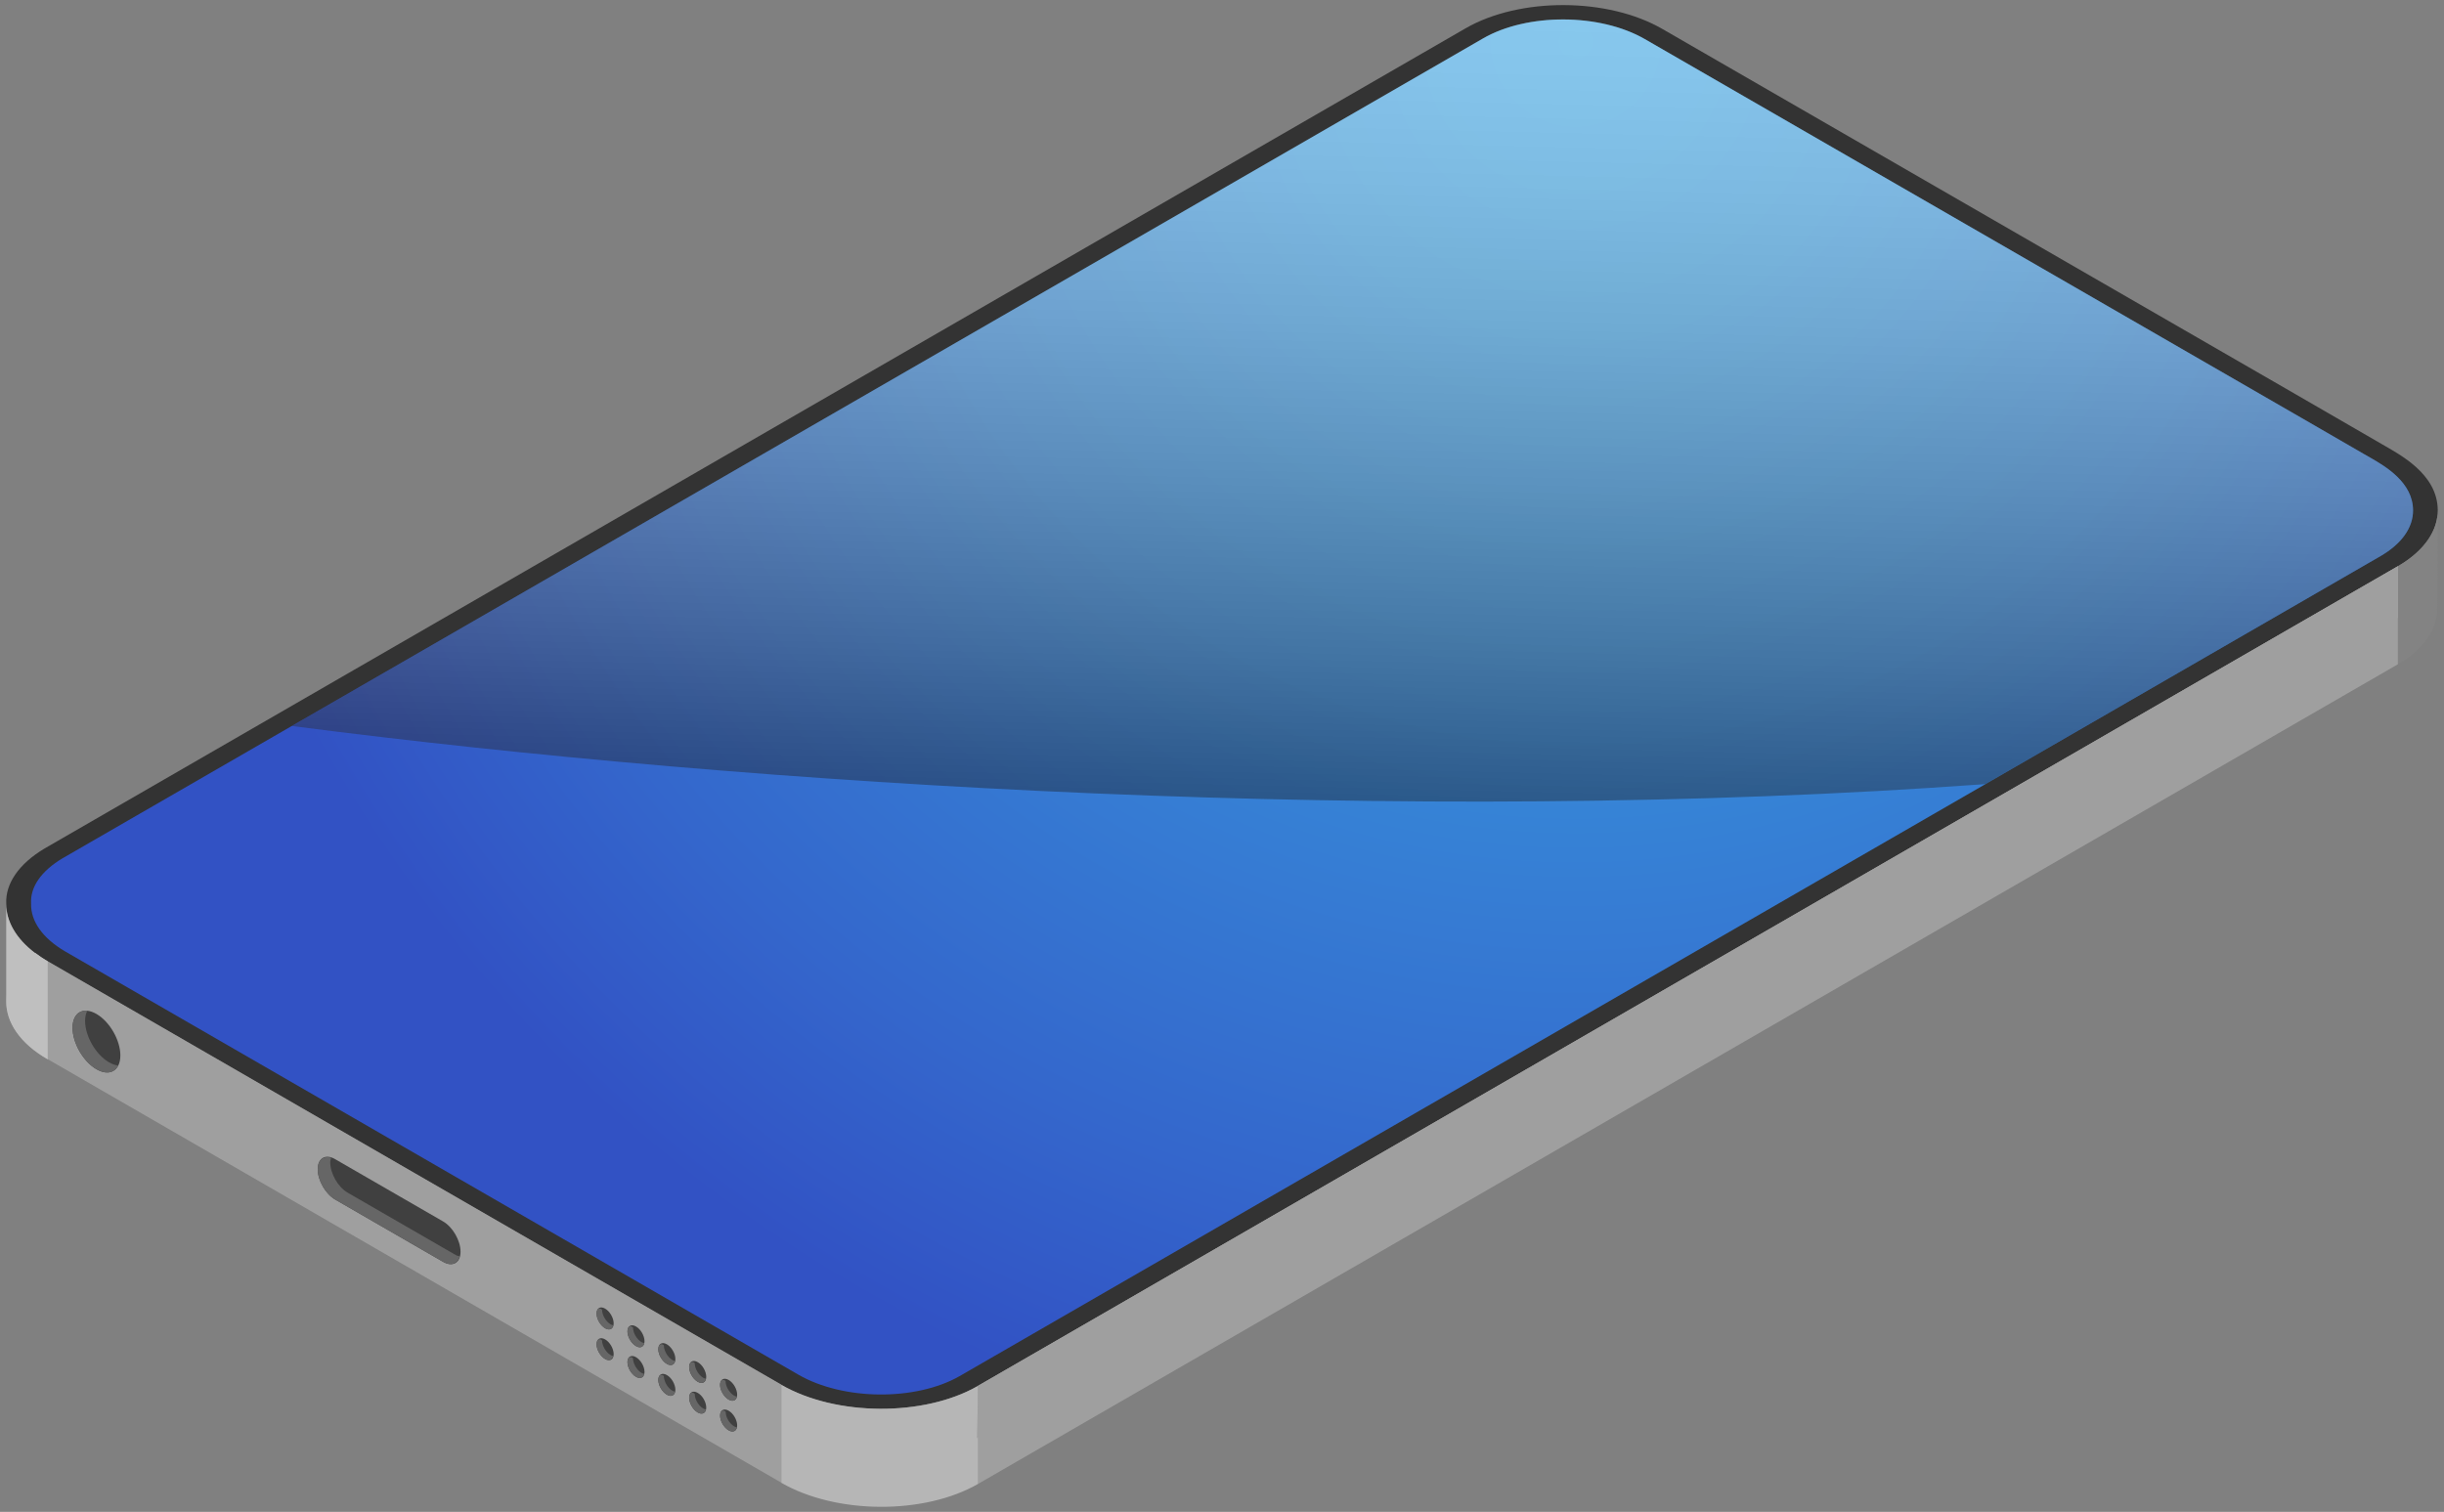 <?xml version="1.0" encoding="utf-8"?>
<!-- Generator: Adobe Illustrator 24.1.2, SVG Export Plug-In . SVG Version: 6.00 Build 0)  -->
<svg version="1.1" id="圖層_1" xmlns="http://www.w3.org/2000/svg" xmlns:xlink="http://www.w3.org/1999/xlink" x="0px" y="0px"
	 viewBox="0 0 320 198" style="enable-background:new 0 0 320 198;" xml:space="preserve">
<rect x="0" y="0" width="320" height="198" fill="#808080" stroke="none"/>
<style type="text/css">
	.st0{fill:#333333;}
	.st1{fill:url(#SVGID_1_);}
	.st2{opacity:0.4;fill:url(#SVGID_2_);enable-background:new    ;}
	.st3{fill:#9F9F9F;}
	.st4{fill:#B6B6B6;}
	.st5{fill:#838383;}
	.st6{fill:#BFBFBF;}
	.st7{fill:#404040;}
	.st8{fill:#666666;}
</style>
<g>
	<g>
		<path class="st0" d="M217.69,3.81c101.6,58.62,87.93,50.73,94.2,54.37c2.25,1.32,7.27,3.85,7.29,8.63
			c0.02,2.66-1.7,5.31-5.21,7.34L127.91,181.57c-7.01,3.97-18.51,3.91-25.64-0.2L6.2,125.91c-3.6-2.11-5.44-4.79-5.38-7.57
			c-0.13-2.59,1.62-5.19,5-7.21L191.89,3.71C198.97-0.38,210.53-0.35,217.69,3.81z"/>
		
			<radialGradient id="SVGID_1_" cx="206.325" cy="193.563" r="188.981" gradientTransform="matrix(1 0 0 -1 0 199)" gradientUnits="userSpaceOnUse">
			<stop  offset="0" style="stop-color:#39A5E3"/>
			<stop  offset="0.189" style="stop-color:#389DE0"/>
			<stop  offset="0.473" style="stop-color:#3789D8"/>
			<stop  offset="0.816" style="stop-color:#3467CC"/>
			<stop  offset="1" style="stop-color:#3252C4"/>
		</radialGradient>
		<path class="st1" d="M8.51,124.59c-2.91-1.71-4.49-3.92-4.44-6.23v-0.08c-0.11-2.14,1.35-4.22,4.09-5.86L194.18,5.04
			c5.8-3.35,15.3-3.31,21.18,0.08c0,0,83.94,48.43,88.26,50.93c2.93,1.69,5.98,3.46,5.98,3.46l0.77,0.44
			c1.94,1.12,5.56,3.21,5.58,6.87c0.02,2.28-1.5,4.41-4.26,6.01L125.61,180.24c-5.75,3.26-15.2,3.17-21.06-0.2L8.51,124.59z"/>
		
			<linearGradient id="SVGID_2_" gradientUnits="userSpaceOnUse" x1="179.035" y1="200.104" x2="176.311" y2="85.685" gradientTransform="matrix(1 0 0 -1 0 199)">
			<stop  offset="0" style="stop-color:#FFFFFF"/>
			<stop  offset="0.086" style="stop-color:#F7F7F7"/>
			<stop  offset="0.217" style="stop-color:#E3E3E3"/>
			<stop  offset="0.376" style="stop-color:#C1C1C1"/>
			<stop  offset="0.556" style="stop-color:#919191"/>
			<stop  offset="0.755" style="stop-color:#555555"/>
			<stop  offset="0.967" style="stop-color:#0C0C0C"/>
			<stop  offset="1" style="stop-color:#000000"/>
		</linearGradient>
		<path class="st2" d="M310.36,59.94l-0.77-0.44c0,0-3.05-1.77-5.98-3.46c-4.32-2.5-88.26-50.93-88.26-50.93
			c-5.88-3.39-15.38-3.43-21.18-0.08L38.22,95.08c60.56,7.84,145.74,13.16,221.72,7.61l51.74-29.87c2.77-1.6,4.28-3.73,4.26-6.01
			C315.92,63.16,312.31,61.07,310.36,59.94z"/>
	</g>
	<path class="st3" d="M6.26,125.89c-0.61-0.35-1.14-0.72-1.65-1.11c-5.55,4.1-4.99,10.11,1.65,13.94c0.01,0,96.05,55.46,96.05,55.46
		v-12.84C102.3,181.35,6.26,125.9,6.26,125.89z"/>
	<path class="st4" d="M128.09,181.48c-7.06,4.08-18.61,4.01-25.79-0.13v12.84c7.18,4.14,18.73,4.21,25.79,0.13V181.48z"/>
	<polygon class="st3" points="313.97,74.15 128.09,181.48 128.09,194.32 313.97,86.99 	"/>
	<path class="st5" d="M313.97,86.99c3.47-2.01,5.14-4.65,5.14-7.31c0.07-0.02,0.07-12.85,0.07-12.85c0,2.27-1.27,4.52-3.79,6.39
		c-0.44,0.32-0.9,0.64-1.42,0.94V86.99z"/>
	<polygon class="st3" points="128.09,181.48 127.91,188.34 313.97,80.92 313.97,74.15 	"/>
	<path class="st6" d="M6.25,125.91v12.83c-3.63-2.08-5.44-4.84-5.44-7.55v-12.85c0,2.27,1.27,4.57,3.79,6.47
		C5.12,125.2,5.66,125.55,6.25,125.91z"/>
	<g>
		<g>
			<path class="st7" d="M58.01,165.25l-14.12-8.15c-1.27-0.73-2.29-2.51-2.29-3.97s1.03-2.06,2.29-1.32l14.12,8.15
				c1.27,0.73,2.29,2.51,2.29,3.97S59.27,165.98,58.01,165.25z"/>
			<path class="st8" d="M59.65,164.35l-14.12-8.15c-1.27-0.73-2.29-2.51-2.29-3.97c0-0.24,0.07-0.42,0.12-0.61
				c-1-0.29-1.76,0.26-1.76,1.51c0,1.46,1.03,3.24,2.29,3.97l14.12,8.15c1.06,0.61,1.91,0.26,2.18-0.72
				C60.01,164.48,59.84,164.46,59.65,164.35z"/>
		</g>
		<g>
			<path class="st7" d="M15.76,138.22c0,2-1.4,2.81-3.13,1.81S9.5,136.6,9.5,134.6s1.4-2.81,3.13-1.81
				C14.36,133.79,15.76,136.22,15.76,138.22z"/>
			<path class="st8" d="M14.27,139.12c-1.73-1-3.13-3.43-3.13-5.43c0-0.53,0.11-0.97,0.29-1.32c-1.13-0.1-1.93,0.72-1.93,2.23
				c0,2,1.4,4.43,3.13,5.43c1.27,0.73,2.35,0.48,2.84-0.49C15.1,139.5,14.7,139.37,14.27,139.12z"/>
		</g>
		<g>
			<g>
				<g>
					<path class="st7" d="M80.35,173.31c0,0.71-0.5,1-1.12,0.64s-1.12-1.22-1.12-1.93s0.5-1,1.12-0.64S80.35,172.6,80.35,173.31z"/>
					<path class="st7" d="M84.39,175.65c0,0.71-0.5,1-1.12,0.64s-1.12-1.22-1.12-1.93c0-0.71,0.5-1,1.12-0.64
						C83.89,174.07,84.39,174.94,84.39,175.65z"/>
					<path class="st7" d="M88.43,177.98c0,0.71-0.5,1-1.12,0.64s-1.12-1.22-1.12-1.93s0.5-1,1.12-0.64S88.43,177.27,88.43,177.98z"
						/>
					<path class="st7" d="M92.47,180.32c0,0.71-0.5,1-1.12,0.64s-1.12-1.22-1.12-1.93c0-0.71,0.5-1,1.12-0.64
						C91.98,178.74,92.47,179.6,92.47,180.32z"/>
					<path class="st7" d="M96.52,182.65c0,0.71-0.5,1-1.12,0.64s-1.12-1.22-1.12-1.93c0-0.71,0.5-1,1.12-0.64
						C96.02,181.07,96.52,181.94,96.52,182.65z"/>
				</g>
				<g>
					<path class="st7" d="M80.35,177.34c0,0.71-0.5,1-1.12,0.64s-1.12-1.22-1.12-1.93c0-0.71,0.5-1,1.12-0.64
						C79.85,175.76,80.35,176.63,80.35,177.34z"/>
					<path class="st7" d="M84.39,179.67c0,0.71-0.5,1-1.12,0.64s-1.12-1.22-1.12-1.93s0.5-1,1.12-0.64S84.39,178.96,84.39,179.67z"
						/>
					<path class="st7" d="M88.43,182.01c0,0.71-0.5,1-1.12,0.64s-1.12-1.22-1.12-1.93c0-0.71,0.5-1,1.12-0.64
						C87.93,180.43,88.43,181.3,88.43,182.01z"/>
					<path class="st7" d="M92.47,184.34c0,0.71-0.5,1-1.12,0.64s-1.12-1.22-1.12-1.93s0.5-1,1.12-0.64
						C91.98,182.76,92.47,183.63,92.47,184.34z"/>
					<path class="st7" d="M96.52,186.68c0,0.71-0.5,1-1.12,0.64s-1.12-1.22-1.12-1.93s0.5-1,1.12-0.64
						C96.02,185.1,96.52,185.96,96.52,186.68z"/>
				</g>
			</g>
			<path class="st8" d="M86.92,176.18c-0.39-0.33-0.72-0.05-0.72,0.52c0,0.71,0.5,1.58,1.12,1.93c0.53,0.31,0.96,0.11,1.07-0.4
				c-0.11-0.02-0.23-0.05-0.35-0.12C87.42,177.75,86.92,176.89,86.92,176.18z M78.83,171.51c-0.39-0.33-0.72-0.05-0.72,0.52
				c0,0.71,0.5,1.58,1.12,1.93c0.53,0.31,0.96,0.11,1.07-0.4c-0.11-0.02-0.23-0.05-0.35-0.12
				C79.33,173.08,78.83,172.22,78.83,171.51z M82.88,173.84c-0.39-0.33-0.72-0.05-0.72,0.52c0,0.71,0.5,1.58,1.12,1.93
				c0.53,0.31,0.96,0.11,1.07-0.4c-0.11-0.02-0.23-0.05-0.35-0.12C83.38,175.42,82.88,174.55,82.88,173.84z M90.96,178.51
				c-0.39-0.33-0.72-0.05-0.72,0.52c0,0.71,0.5,1.58,1.12,1.93c0.53,0.31,0.96,0.11,1.07-0.4c-0.11-0.02-0.23-0.05-0.35-0.12
				C91.46,180.09,90.96,179.22,90.96,178.51z M96.47,182.9c-0.11-0.02-0.23-0.05-0.35-0.12c-0.62-0.36-1.12-1.22-1.12-1.93
				c-0.39-0.33-0.72-0.05-0.72,0.52c0,0.71,0.5,1.58,1.12,1.93C95.93,183.6,96.36,183.41,96.47,182.9z M90.96,182.53
				c-0.39-0.33-0.72-0.05-0.72,0.52c0,0.71,0.5,1.58,1.12,1.93c0.53,0.31,0.96,0.11,1.07-0.4c-0.11-0.02-0.23-0.05-0.35-0.12
				C91.46,184.11,90.96,183.25,90.96,182.53z M95.01,184.87c-0.39-0.33-0.72-0.05-0.72,0.52c0,0.71,0.5,1.58,1.12,1.93
				c0.53,0.31,0.96,0.11,1.07-0.4c-0.11-0.02-0.23-0.05-0.35-0.12C95.5,186.44,95.01,185.58,95.01,184.87z M82.88,177.87
				c-0.39-0.33-0.72-0.05-0.72,0.52c0,0.71,0.5,1.58,1.12,1.93c0.53,0.31,0.96,0.11,1.07-0.4c-0.11-0.02-0.23-0.05-0.35-0.12
				C83.38,179.44,82.88,178.58,82.88,177.87z M86.92,180.2c-0.39-0.33-0.72-0.05-0.72,0.52c0,0.71,0.5,1.58,1.12,1.93
				c0.53,0.31,0.96,0.11,1.07-0.4c-0.11-0.02-0.23-0.05-0.35-0.12C87.42,181.78,86.92,180.91,86.92,180.2z M78.83,175.53
				c-0.39-0.33-0.72-0.05-0.72,0.52c0,0.71,0.5,1.58,1.12,1.93c0.53,0.31,0.96,0.11,1.07-0.4c-0.11-0.02-0.23-0.05-0.35-0.12
				C79.33,177.11,78.83,176.24,78.83,175.53z"/>
		</g>
	</g>
</g>
</svg>
